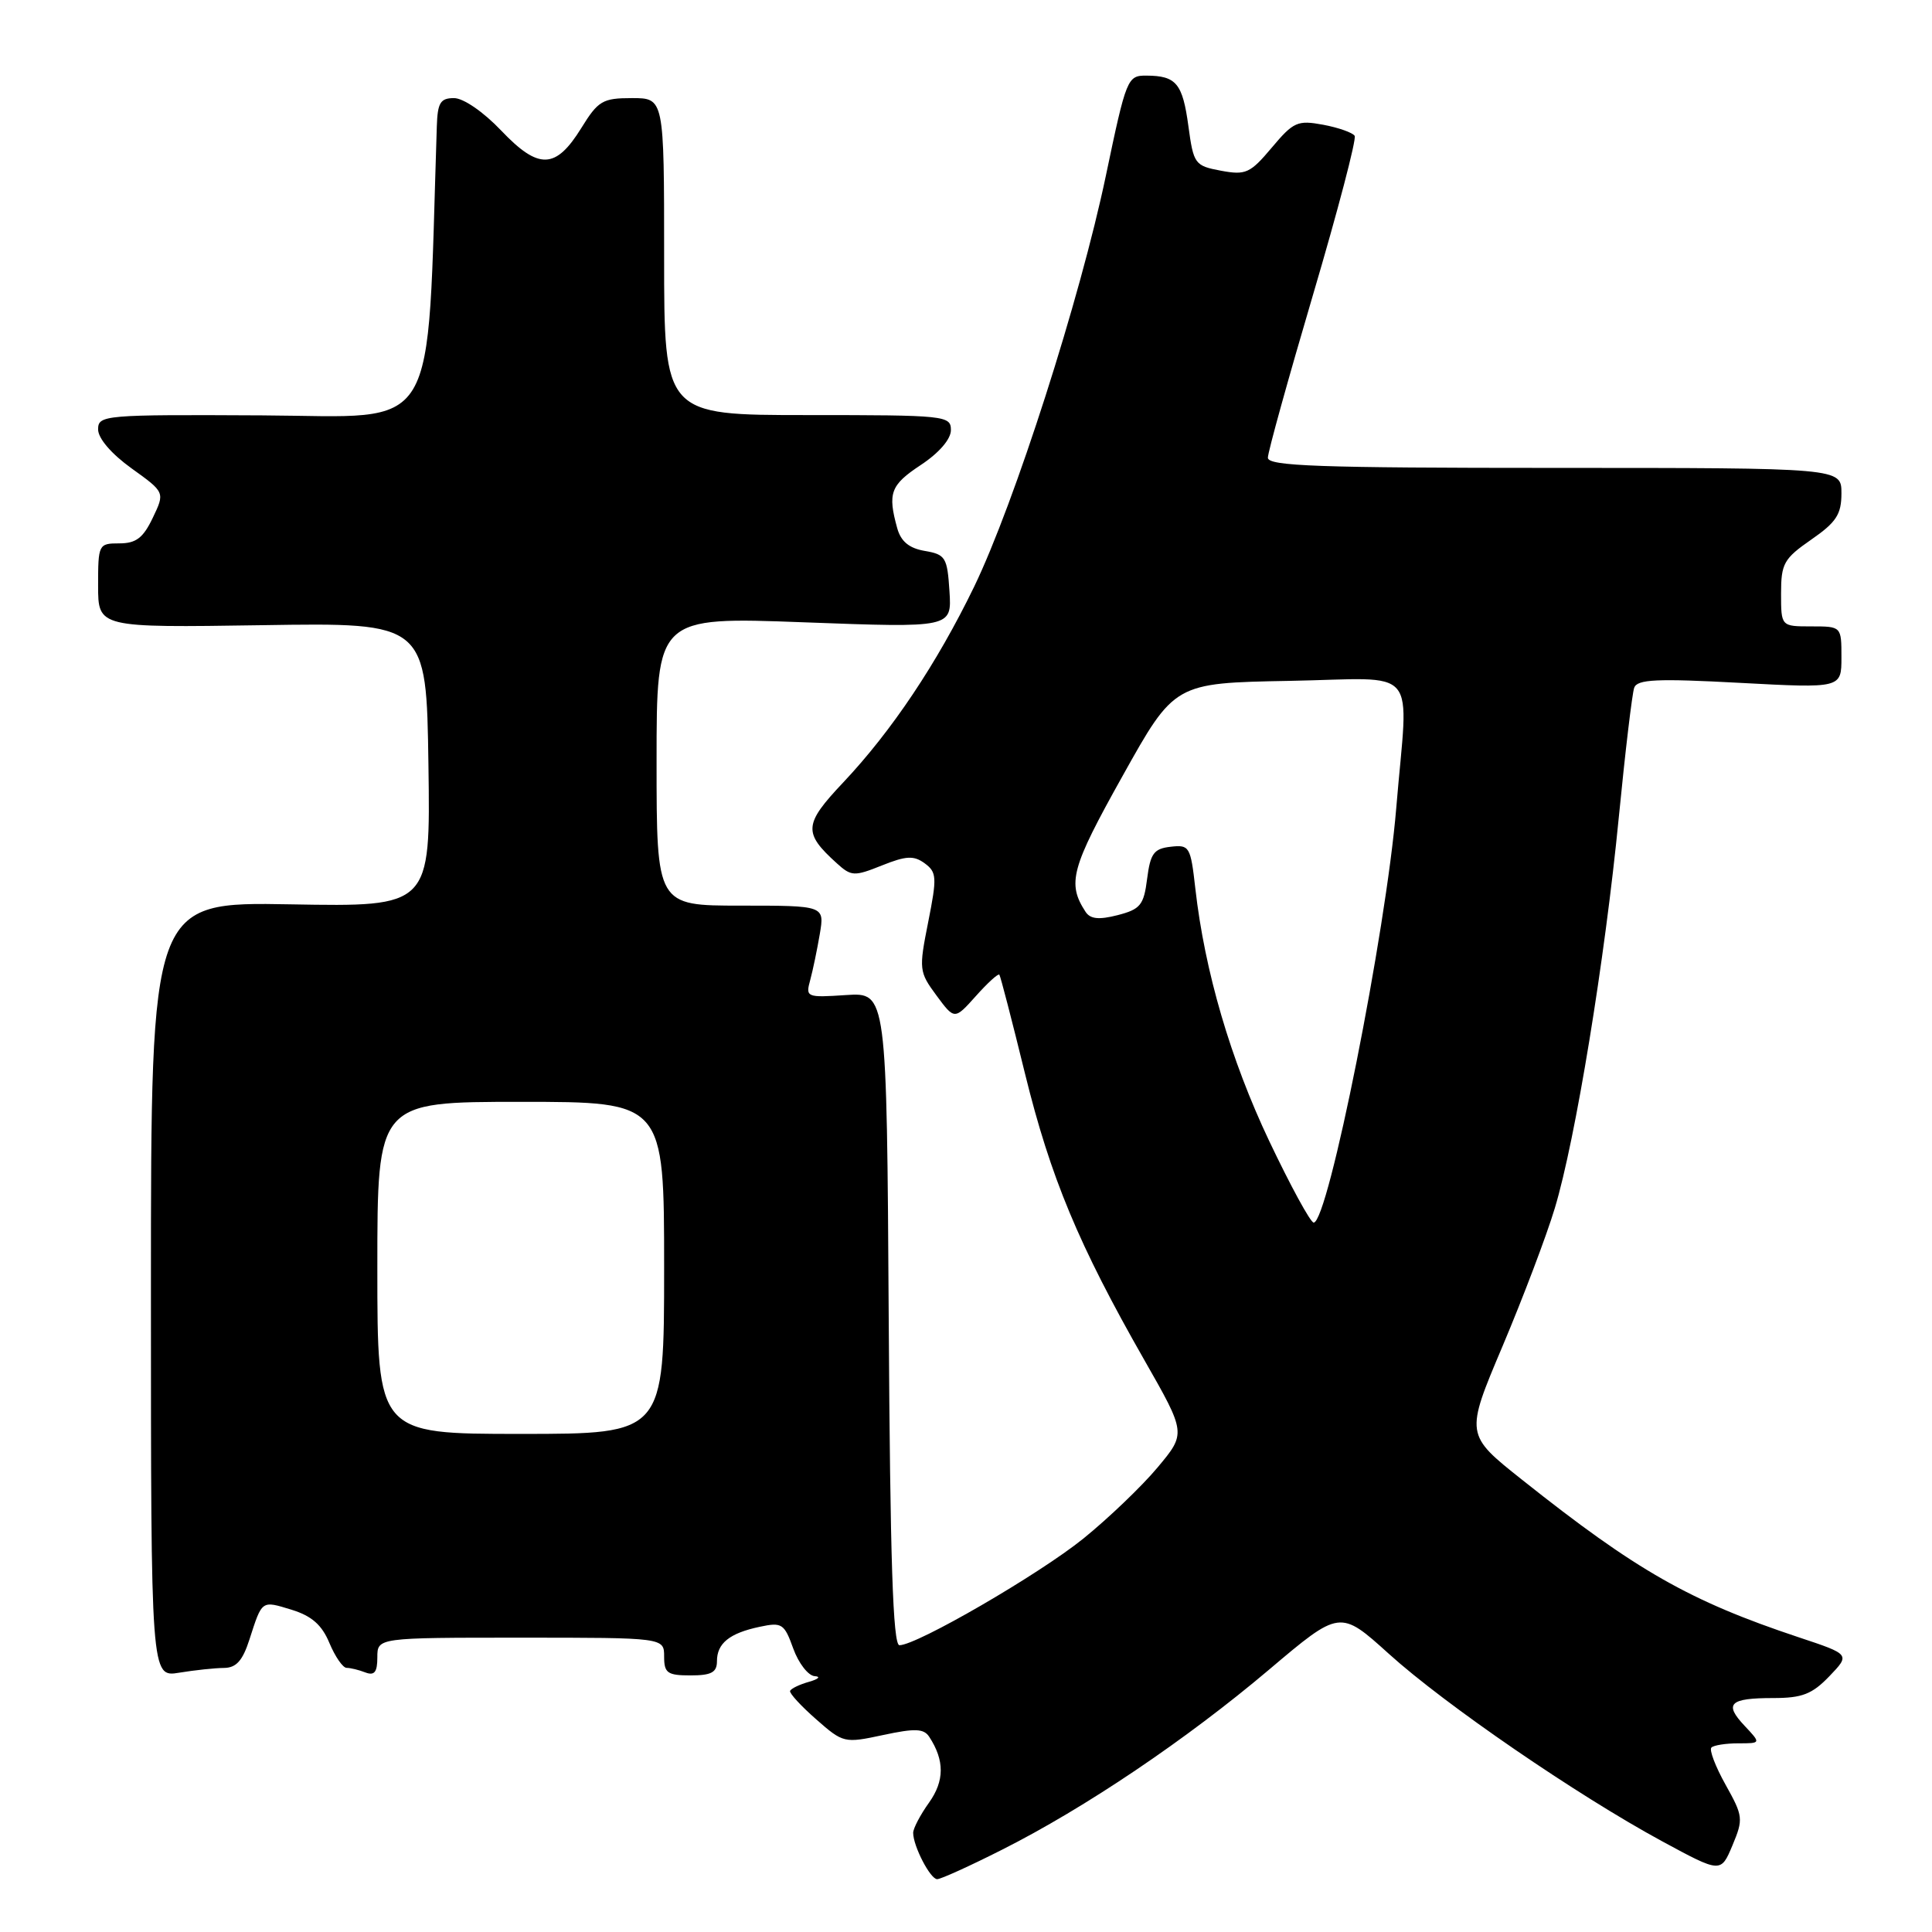 <?xml version="1.0" encoding="UTF-8" standalone="no"?>
<!DOCTYPE svg PUBLIC "-//W3C//DTD SVG 1.1//EN" "http://www.w3.org/Graphics/SVG/1.1/DTD/svg11.dtd" >
<svg xmlns="http://www.w3.org/2000/svg" xmlns:xlink="http://www.w3.org/1999/xlink" version="1.1" viewBox="0 0 256 256">
 <g >
 <path fill="currentColor"
d=" M 132.77 245.10 C 143.77 239.56 157.20 230.50 168.13 221.26 C 177.55 213.29 177.55 213.29 184.03 219.14 C 191.47 225.87 208.95 237.86 220.26 243.99 C 228.02 248.19 228.02 248.19 229.56 244.52 C 231.02 241.03 230.97 240.64 228.65 236.49 C 227.31 234.09 226.46 231.87 226.77 231.56 C 227.08 231.25 228.69 231.00 230.34 231.00 C 233.35 231.00 233.35 231.00 231.17 228.68 C 228.40 225.74 229.17 225.00 234.98 225.00 C 238.80 225.00 240.12 224.48 242.40 222.11 C 245.17 219.22 245.17 219.22 238.34 216.95 C 223.87 212.13 216.86 208.14 201.70 196.09 C 194.14 190.09 194.14 190.09 199.09 178.39 C 201.81 171.95 204.93 163.72 206.02 160.09 C 208.76 151.02 212.65 127.23 214.50 108.29 C 215.35 99.61 216.27 91.88 216.54 91.13 C 216.94 90.01 219.52 89.89 230.51 90.48 C 244.00 91.20 244.00 91.20 244.00 87.10 C 244.00 83.00 244.00 83.00 240.00 83.00 C 236.00 83.00 236.00 83.00 236.00 78.64 C 236.00 74.67 236.37 74.02 240.00 71.50 C 243.32 69.20 244.00 68.16 244.00 65.36 C 244.00 62.00 244.00 62.00 206.00 62.00 C 174.70 62.00 168.00 61.76 168.00 60.65 C 168.00 59.90 170.70 50.18 173.99 39.03 C 177.28 27.89 179.76 18.43 179.50 18.00 C 179.24 17.58 177.36 16.91 175.33 16.53 C 171.93 15.90 171.39 16.14 168.51 19.57 C 165.65 22.97 165.06 23.23 161.78 22.62 C 158.32 21.97 158.15 21.74 157.47 16.72 C 156.70 11.05 155.86 10.04 151.91 10.02 C 149.39 10.00 149.24 10.36 146.54 23.25 C 143.13 39.55 134.43 66.68 129.07 77.76 C 124.15 87.90 118.17 96.85 111.73 103.68 C 106.49 109.23 106.41 110.34 110.87 114.38 C 112.80 116.13 113.18 116.15 116.85 114.68 C 120.07 113.39 121.08 113.34 122.52 114.39 C 124.13 115.57 124.17 116.25 122.99 122.18 C 121.74 128.46 121.78 128.78 124.09 131.91 C 126.48 135.14 126.48 135.14 129.31 131.98 C 130.87 130.23 132.27 128.96 132.42 129.15 C 132.57 129.34 134.10 135.25 135.82 142.27 C 139.20 156.01 142.91 164.93 151.63 180.21 C 157.17 189.92 157.17 189.92 153.38 194.45 C 151.30 196.94 146.87 201.18 143.55 203.87 C 137.65 208.63 121.49 218.00 119.18 218.00 C 118.32 218.00 117.95 206.68 117.76 174.75 C 117.50 131.50 117.50 131.50 112.11 131.85 C 106.86 132.20 106.73 132.14 107.36 129.85 C 107.71 128.56 108.28 125.81 108.63 123.75 C 109.26 120.00 109.26 120.00 98.13 120.00 C 87.00 120.00 87.00 120.00 87.00 100.87 C 87.00 81.73 87.00 81.73 106.56 82.46 C 126.12 83.19 126.12 83.19 125.81 78.35 C 125.52 73.86 125.29 73.47 122.54 73.00 C 120.47 72.65 119.38 71.75 118.89 70.00 C 117.60 65.34 117.99 64.27 122.00 61.62 C 124.44 60.01 126.00 58.19 126.00 56.99 C 126.00 55.07 125.29 55.00 107.00 55.00 C 88.00 55.00 88.00 55.00 88.00 34.00 C 88.00 13.00 88.00 13.00 83.74 13.00 C 79.85 13.00 79.26 13.35 77.03 16.96 C 73.63 22.45 71.38 22.52 66.41 17.30 C 64.05 14.82 61.40 13.00 60.16 13.00 C 58.35 13.00 57.98 13.61 57.88 16.75 C 56.52 58.48 58.52 55.17 34.75 55.04 C 13.73 54.93 13.00 55.00 13.00 56.90 C 13.00 58.09 14.76 60.14 17.43 62.06 C 21.86 65.24 21.86 65.24 20.24 68.62 C 18.97 71.28 18.03 72.00 15.81 72.00 C 13.06 72.00 13.00 72.13 13.00 77.59 C 13.00 83.17 13.00 83.17 34.75 82.84 C 56.50 82.50 56.50 82.50 56.77 101.33 C 57.04 120.16 57.04 120.16 38.52 119.83 C 20.00 119.50 20.00 119.50 20.00 170.88 C 20.00 222.26 20.00 222.26 23.75 221.64 C 25.81 221.30 28.48 221.02 29.67 221.01 C 31.30 221.00 32.15 220.05 33.05 217.25 C 34.75 211.98 34.62 212.07 38.64 213.30 C 41.30 214.12 42.65 215.30 43.65 217.71 C 44.41 219.52 45.43 221.00 45.93 221.00 C 46.43 221.00 47.55 221.27 48.42 221.61 C 49.61 222.06 50.00 221.57 50.00 219.61 C 50.00 217.00 50.00 217.00 69.00 217.00 C 88.00 217.00 88.00 217.00 88.00 219.50 C 88.00 221.69 88.43 222.00 91.50 222.00 C 94.26 222.00 95.00 221.60 95.00 220.12 C 95.00 217.75 96.65 216.41 100.66 215.56 C 103.61 214.93 103.92 215.13 105.11 218.44 C 105.82 220.40 107.10 222.04 107.95 222.10 C 108.80 222.15 108.46 222.49 107.19 222.85 C 105.92 223.21 104.80 223.75 104.69 224.06 C 104.59 224.37 106.14 226.06 108.15 227.82 C 111.73 230.97 111.88 231.00 117.02 229.90 C 121.26 228.99 122.41 229.04 123.13 230.14 C 125.17 233.26 125.16 235.97 123.10 238.86 C 121.94 240.48 121.00 242.28 121.00 242.86 C 121.00 244.62 123.27 249.00 124.18 249.00 C 124.66 249.00 128.52 247.25 132.77 245.10 Z  M 50.00 168.00 C 50.00 146.00 50.00 146.00 69.00 146.00 C 88.00 146.00 88.00 146.00 88.00 168.00 C 88.00 190.00 88.00 190.00 69.00 190.00 C 50.00 190.00 50.00 190.00 50.00 168.00 Z  M 168.19 151.22 C 163.06 140.41 159.63 128.70 158.39 117.75 C 157.76 112.16 157.61 111.91 155.11 112.20 C 152.89 112.45 152.43 113.09 152.00 116.44 C 151.56 119.93 151.11 120.48 148.10 121.26 C 145.60 121.90 144.47 121.78 143.84 120.82 C 141.38 117.04 141.92 115.03 148.73 102.85 C 155.62 90.50 155.62 90.50 170.81 90.22 C 188.41 89.90 186.61 87.77 185.01 107.07 C 183.65 123.52 175.98 162.00 174.07 162.00 C 173.65 162.00 171.01 157.15 168.19 151.22 Z "/>
</g>
</svg>